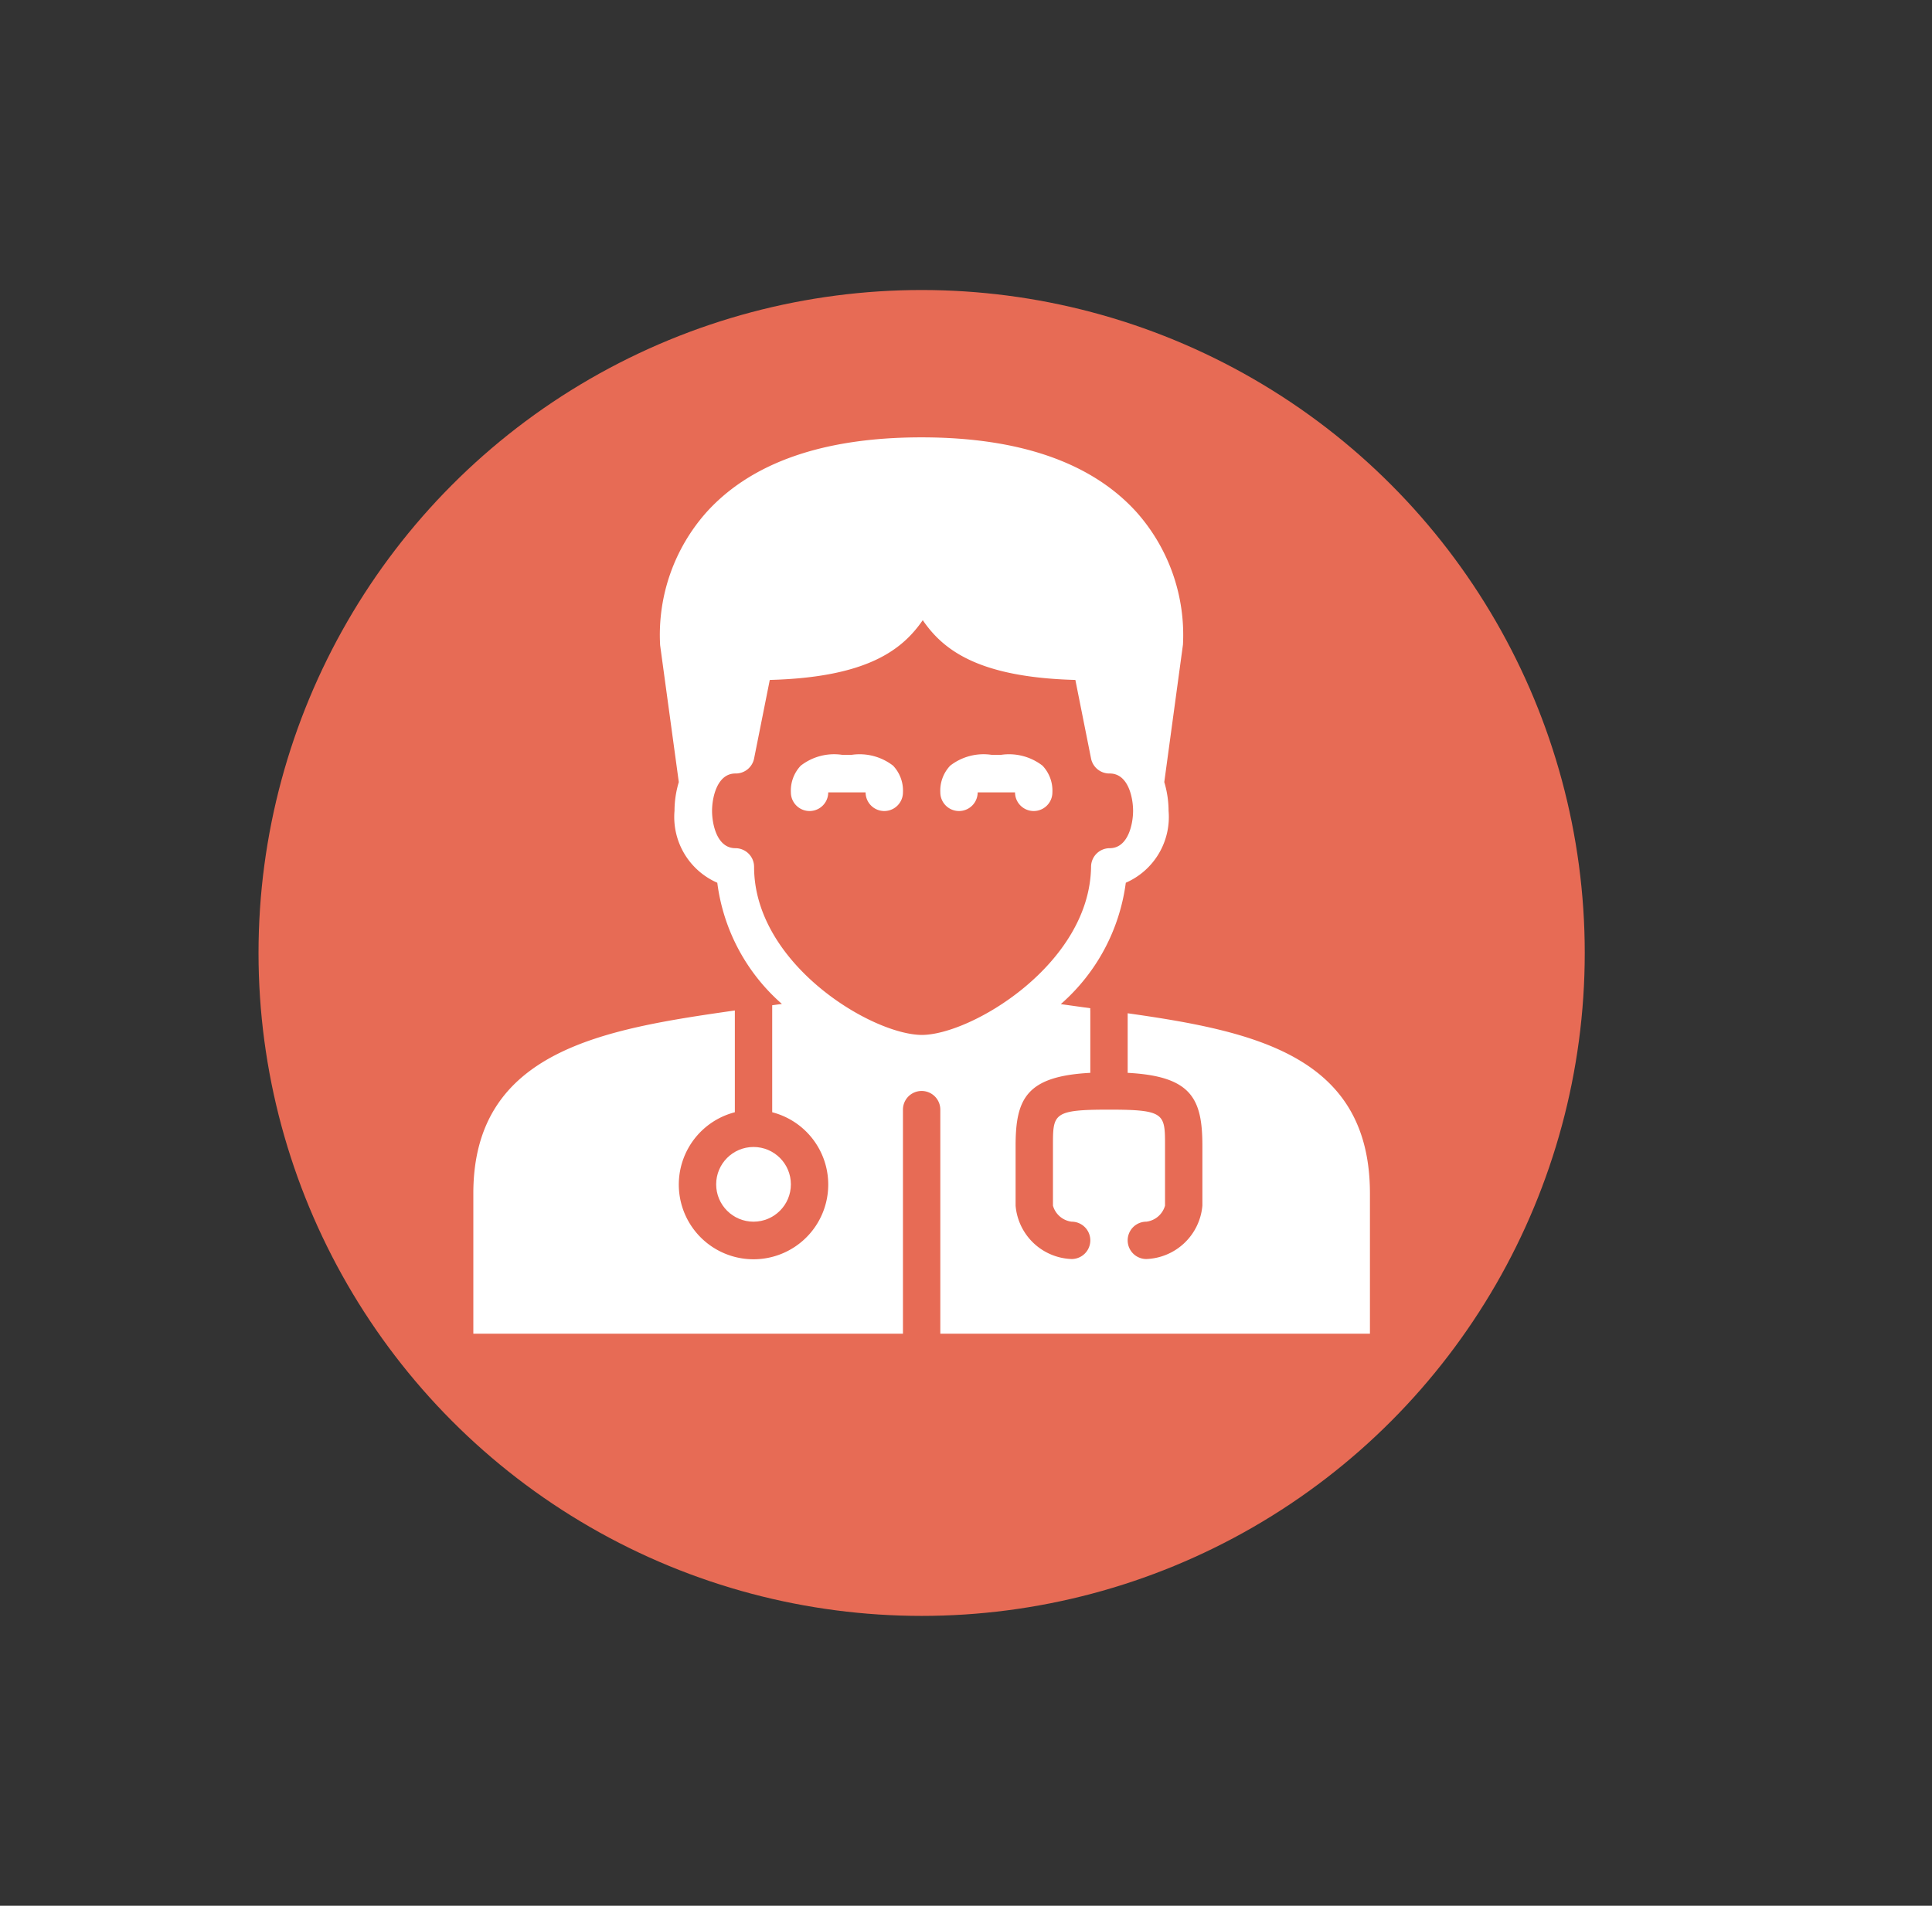 <svg xmlns="http://www.w3.org/2000/svg" viewBox="0 0 103.43 102.05"><rect x="0" y="0" width="103.43" height="102.05" fill="#333333" stroke="none"/><defs><style>.cls-1{fill:#e76b55;}.cls-2{fill:#fff;}</style></defs><title>IC-Doctor</title><g id="NSD_-_Partners" data-name="NSD - Partners"><circle class="cls-1" cx="49.34" cy="51.03" r="35.5"/><circle class="cls-2" cx="40.34" cy="63.42" r="2"/><path class="cls-2" d="M60.37,54.26l0,3.19c3.41.18,4,1.37,4,3.91v3.2a3.13,3.13,0,0,1-3,2.86,1,1,0,0,1,0-2,1.19,1.19,0,0,0,1-.86v-3.2c0-1.72,0-1.94-3-1.94s-3,.22-3,1.94v3.2a1.19,1.19,0,0,0,1,.86,1,1,0,0,1,0,2,3.12,3.12,0,0,1-3-2.86v-3.2c0-2.54.59-3.73,4-3.91l0-3.32a.7.7,0,0,1,0-.14l-1.58-.22a10.44,10.44,0,0,0,3.48-6.5,3.84,3.84,0,0,0,2.29-3.85,5.4,5.4,0,0,0-.23-1.54l1-7.36a9.9,9.9,0,0,0-2.49-7.1c-2.4-2.65-6.27-4-11.51-4s-9.1,1.35-11.5,4a9.88,9.88,0,0,0-2.49,7.13l1,7.33a5.35,5.35,0,0,0-.23,1.54,3.84,3.84,0,0,0,2.29,3.85,10.37,10.37,0,0,0,3.46,6.49l-.52.07s0,.06,0,.09v5.64a4,4,0,1,1-2,0V54.11c-7,1-14,2.12-14,9.8v7.51h23v-12a1,1,0,0,1,2,0v12h23V63.91C73.34,56.57,67.23,55.23,60.37,54.26Zm-11,1.16c-2.69,0-9-3.8-9-9a1,1,0,0,0-1-1c-1,0-1.25-1.31-1.25-2s.26-2,1.25-2a1,1,0,0,0,1-.8l.84-4.21c5.26-.14,7.11-1.64,8.19-3.2,1.07,1.56,2.92,3.06,8.17,3.2l.84,4.21a1,1,0,0,0,1,.8c1,0,1.25,1.31,1.25,2s-.26,2-1.25,2a1,1,0,0,0-1,1C58.34,51.62,52,55.42,49.34,55.42Z"/><path class="cls-2" d="M45.6,40.42h-.52a2.91,2.91,0,0,0-2.21.58,1.94,1.94,0,0,0-.53,1.43,1,1,0,0,0,2,0c.19,0,.5,0,.73,0h.54c.23,0,.54,0,.73,0a1,1,0,0,0,2,0A1.94,1.94,0,0,0,47.81,41,2.93,2.93,0,0,0,45.6,40.42Z"/><path class="cls-2" d="M56.34,42.43A1.94,1.94,0,0,0,55.81,41a2.93,2.93,0,0,0-2.21-.58h-.52a2.91,2.91,0,0,0-2.21.58,1.94,1.94,0,0,0-.53,1.43,1,1,0,0,0,2,0c.19,0,.5,0,.73,0h.54c.23,0,.54,0,.73,0a1,1,0,0,0,2,0Z"/></g></svg>
